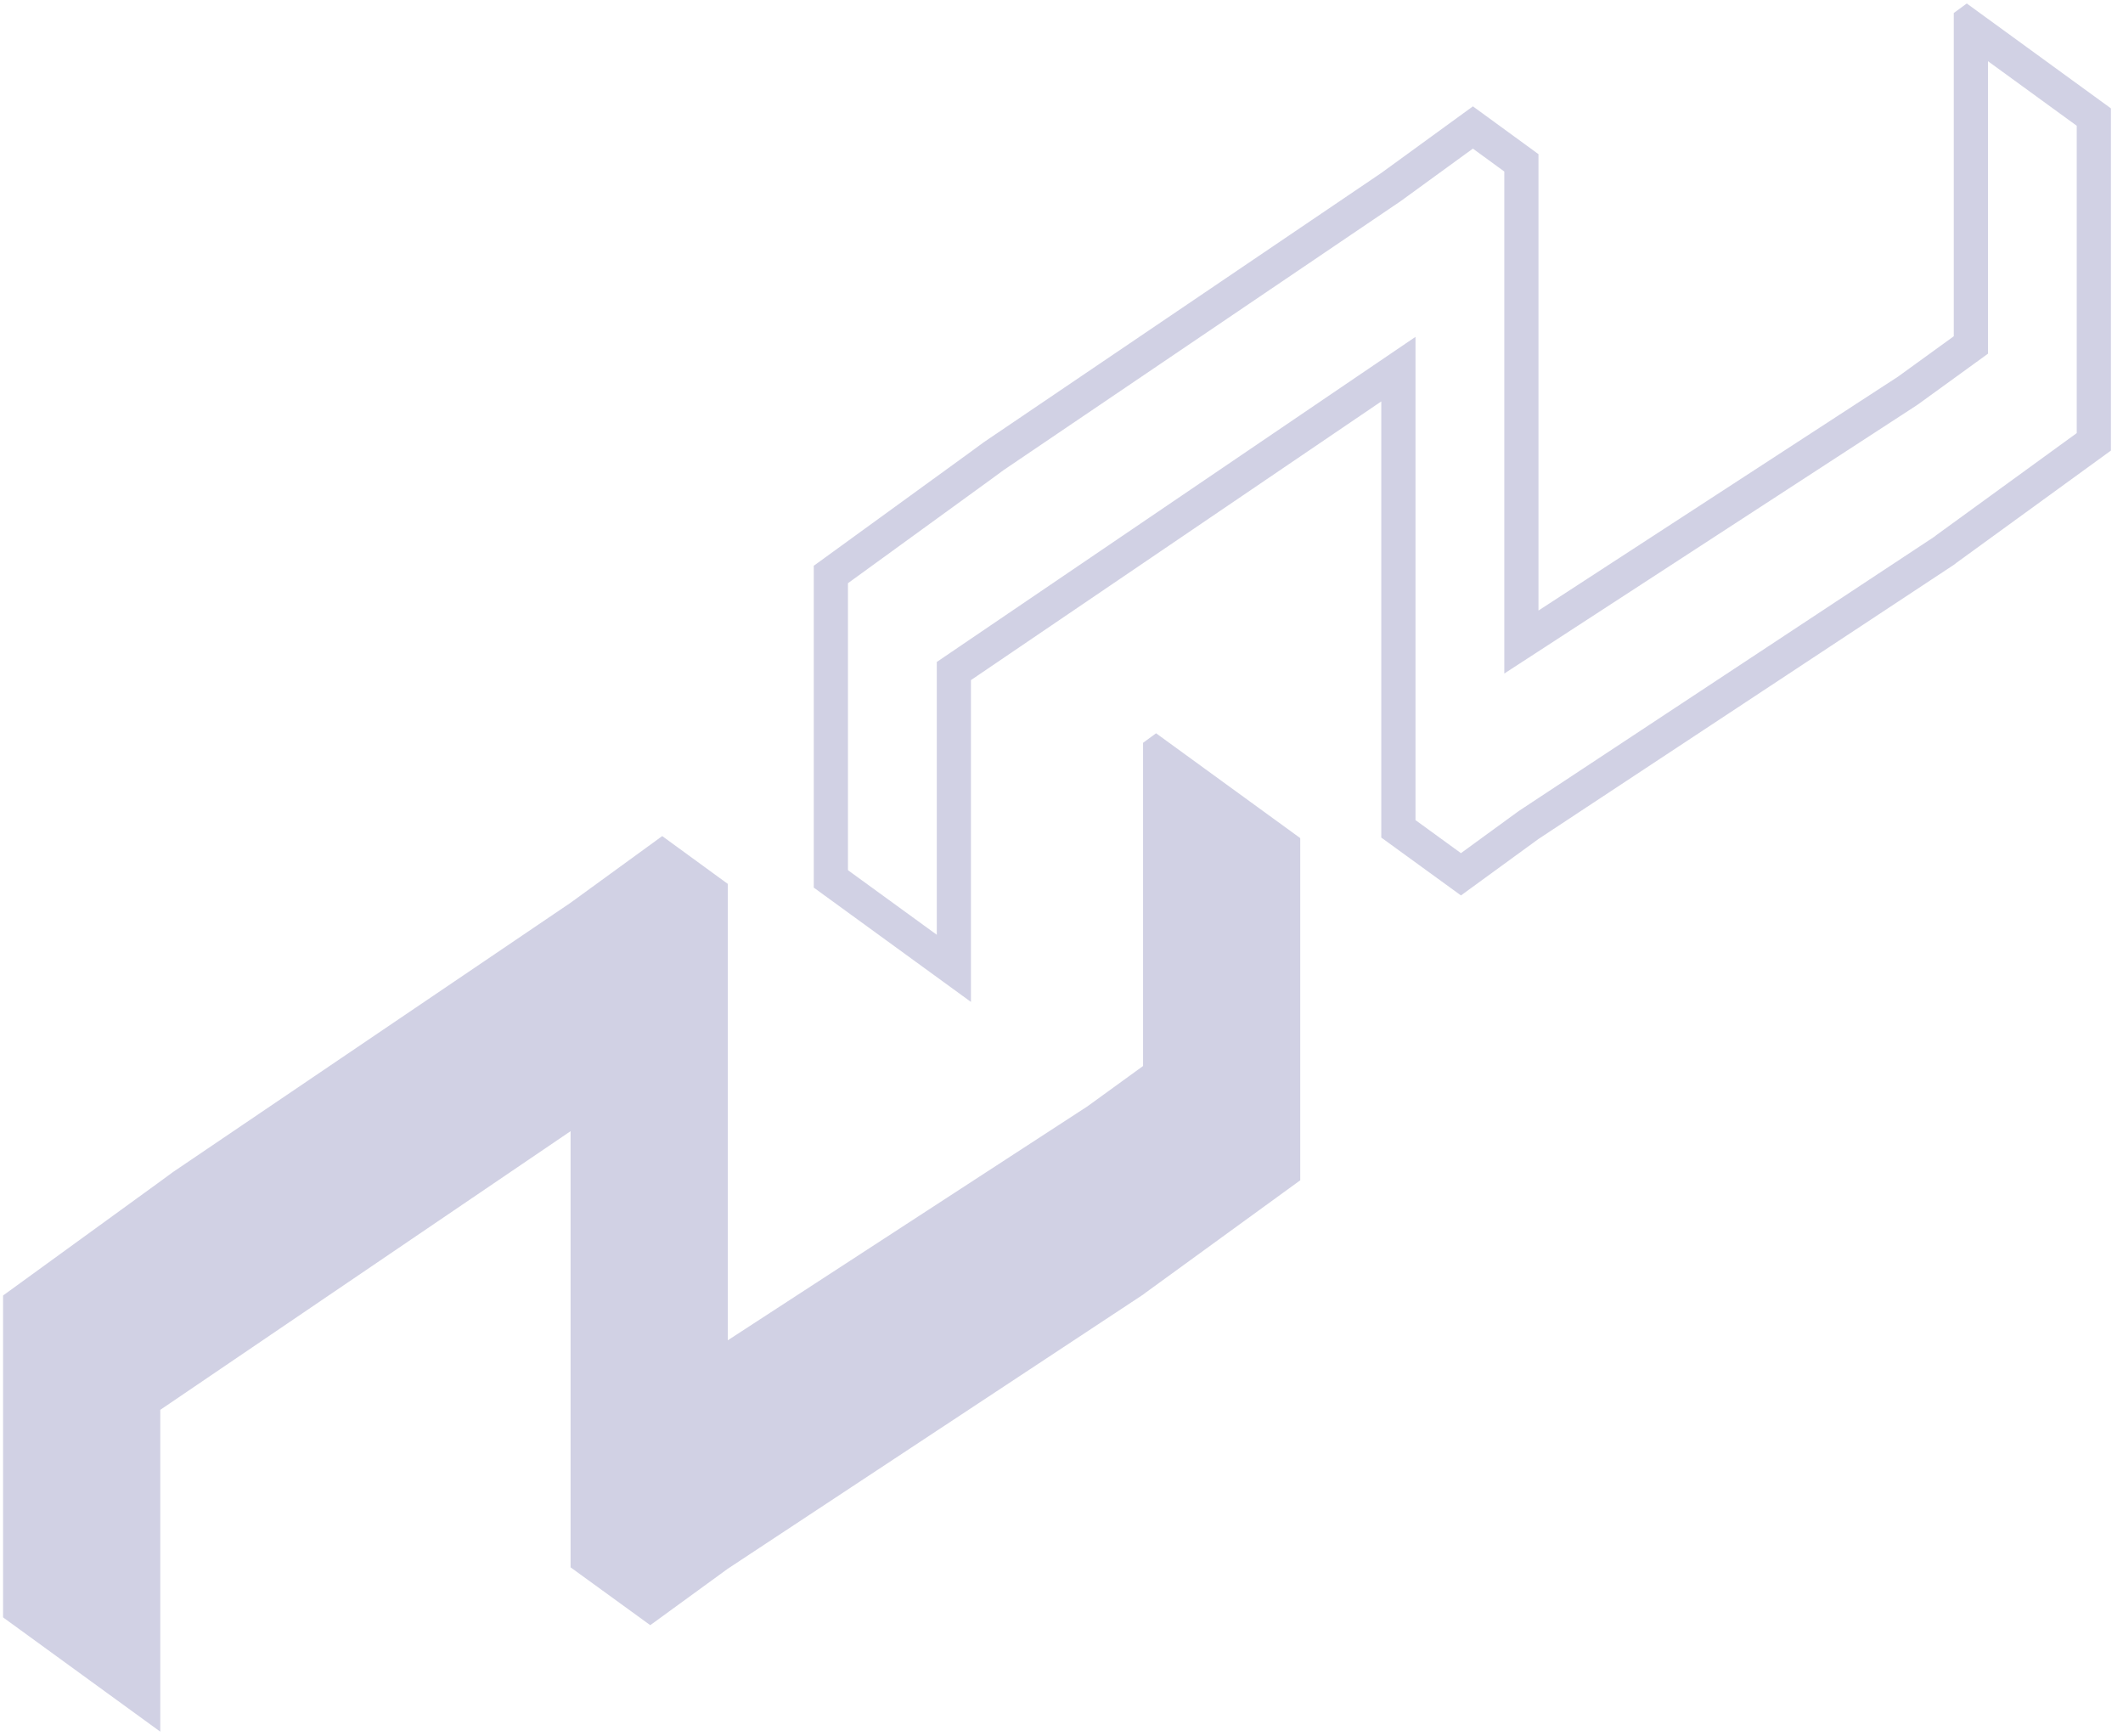<svg width="126" height="103" viewBox="0 0 126 103" fill="none" xmlns="http://www.w3.org/2000/svg">
<g id="Group">
<path id="Vector" d="M77.169 49.735V70.041L68.005 76.701L67.841 76.826L43.194 93.092L38.593 96.441L33.864 93.009V67.126L9.512 83.663V102.76L0.182 95.978V76.878L9.512 70.106L10.283 69.541L33.864 53.571L39.303 49.615L43.194 52.452V79.536L64.532 65.658L67.841 63.259V44.079L68.613 43.514L77.169 49.735Z" fill="#D1D1E4"/>
<path id="Vector_2" d="M117.985 3.63L123.254 7.463V25.701L114.925 31.753L114.902 31.77L114.88 31.789L114.776 31.868L90.191 48.093L90.153 48.118L90.114 48.145L86.707 50.627L84.009 48.667V23.819V19.99L80.84 22.141L56.488 38.678L55.598 39.283V40.358V55.471L50.327 51.639V34.608L58.827 28.438L59.566 27.895L83.117 11.945L83.145 11.925L83.173 11.905L87.416 8.819L89.28 10.179V36.23V39.969L92.416 37.931L113.754 24.053L113.796 24.025L113.838 23.995L117.148 21.597L117.986 20.989V19.954V3.63M116.728 0.207L115.956 0.773V19.955L112.646 22.352L91.308 36.231V9.148L87.417 6.311L81.979 10.265L58.398 26.235L57.626 26.802L48.297 33.574V52.672L57.626 59.456V40.359L81.979 23.821V49.703L86.708 53.137L91.308 49.787L115.956 33.521L116.118 33.396L125.283 26.738V6.431L116.728 0.207Z" fill="#D1D1E4"/>
</g>
</svg>
